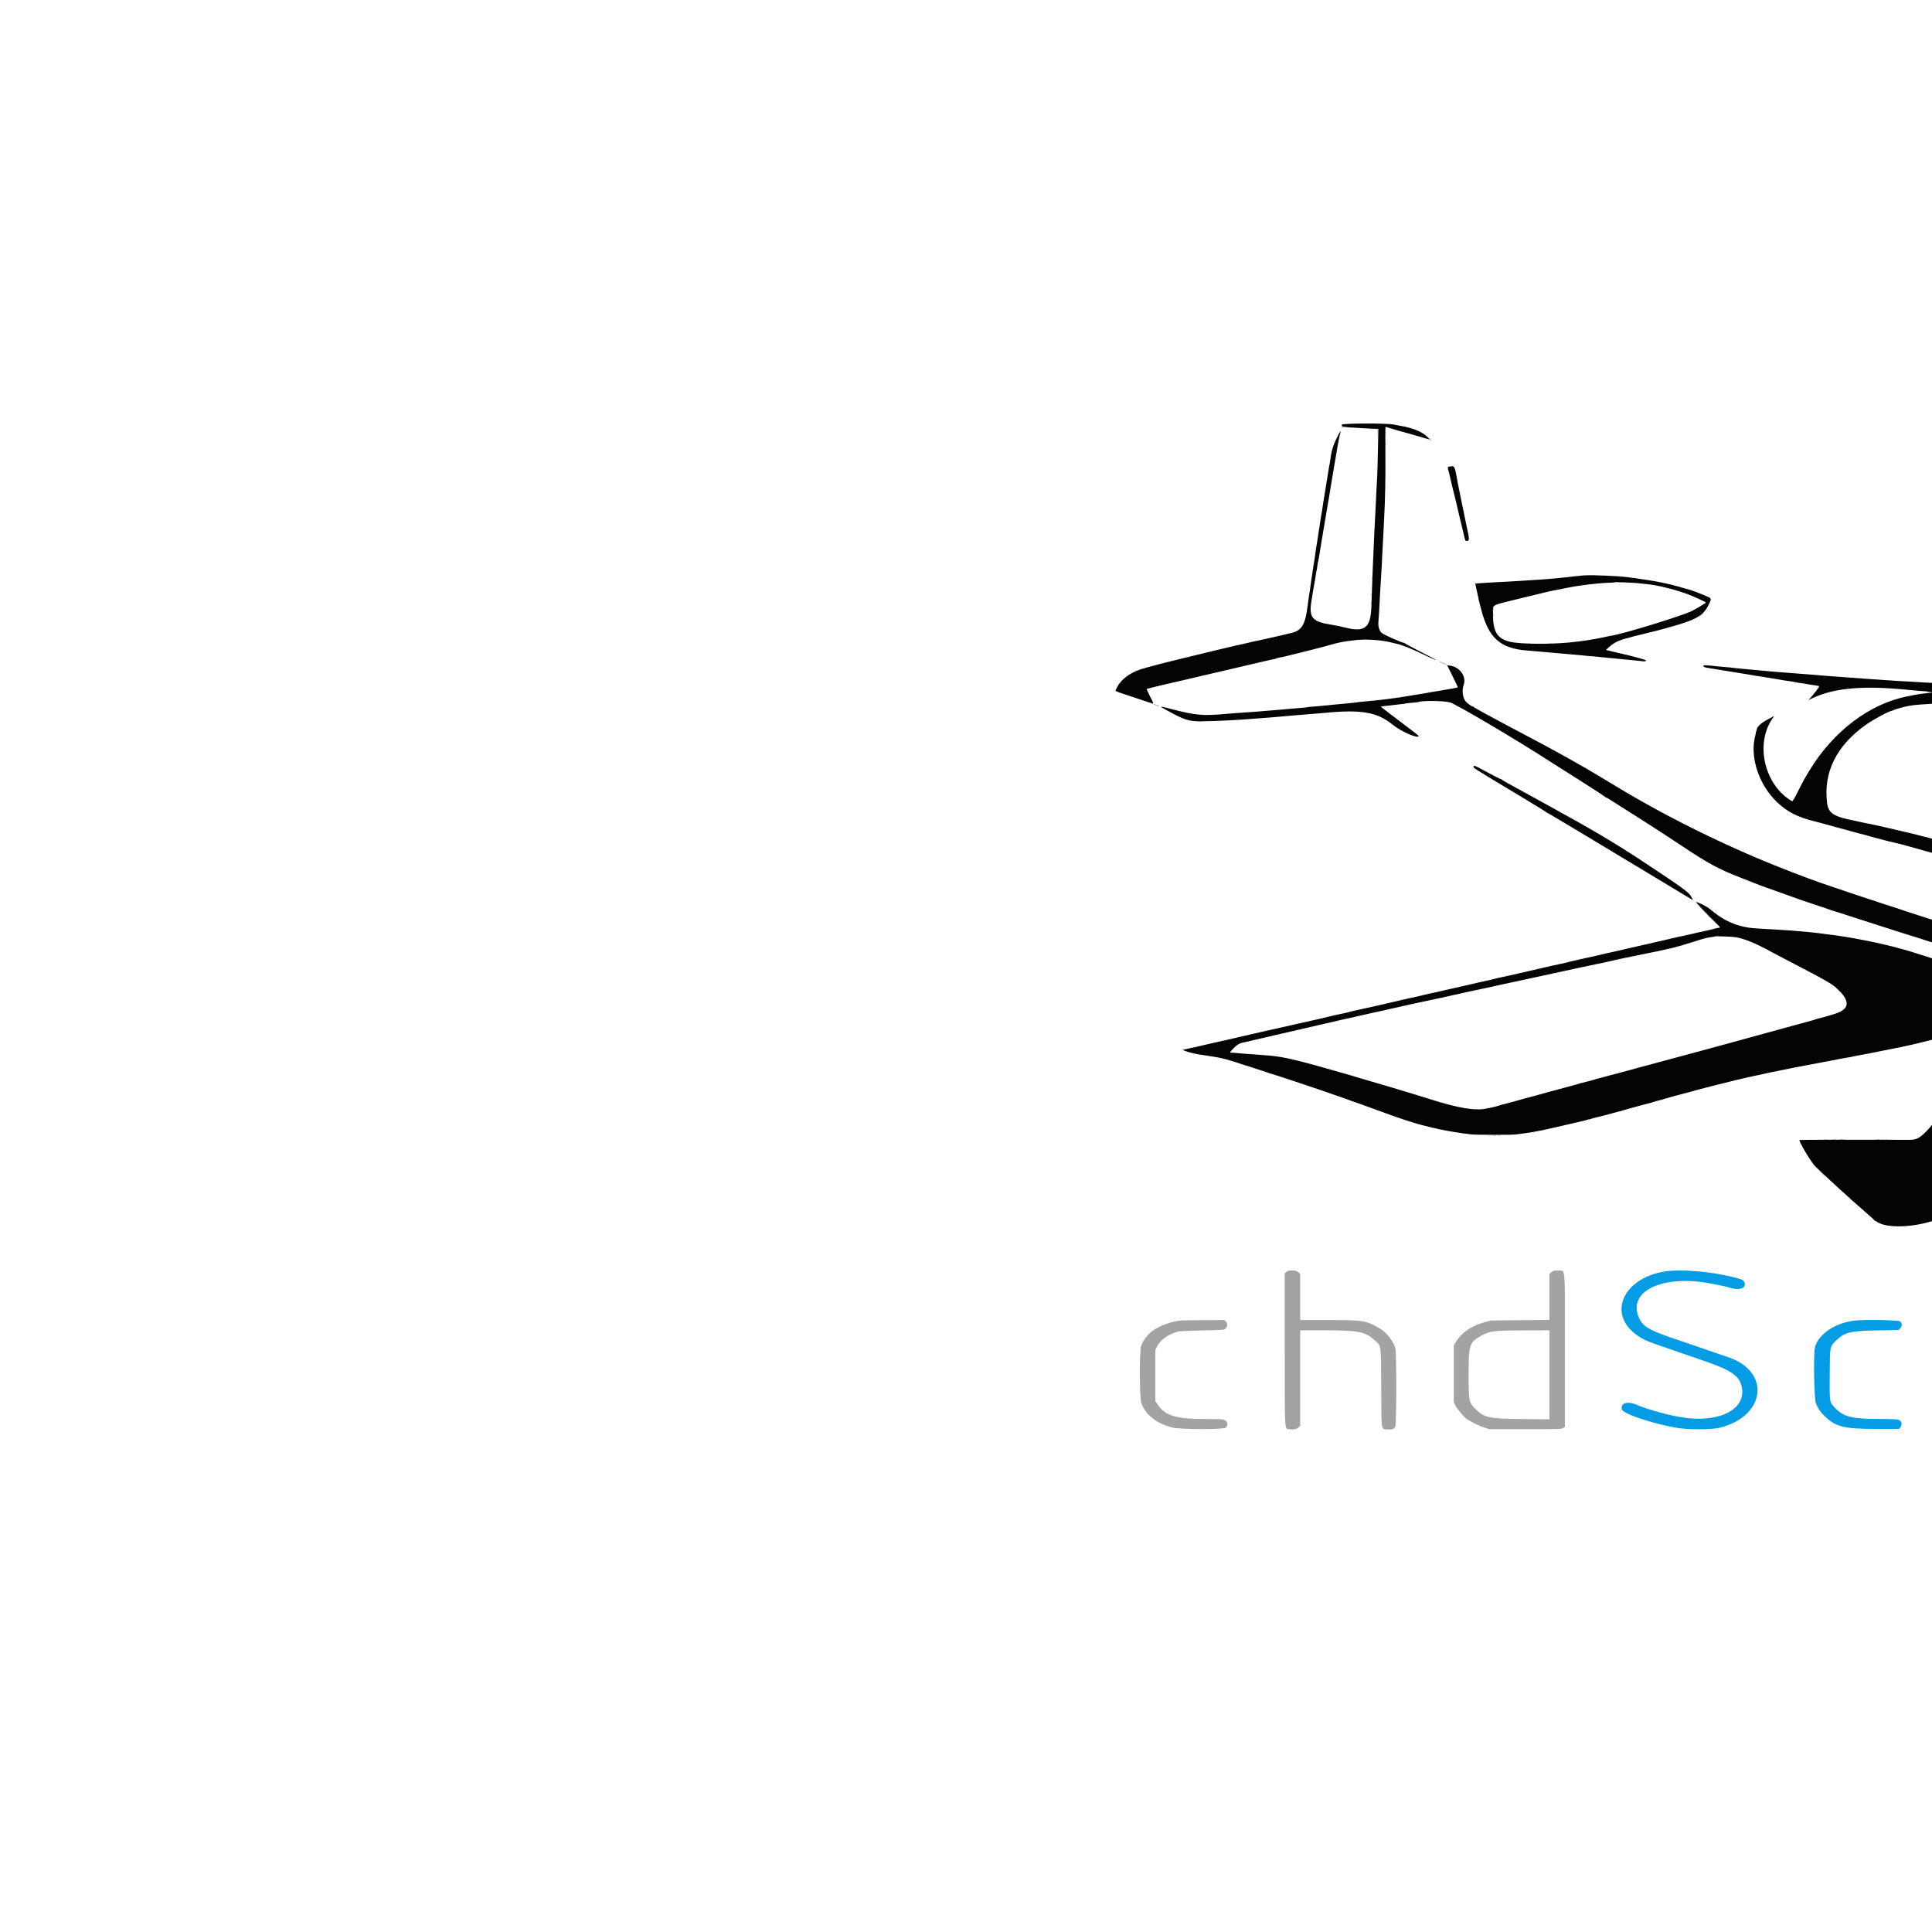 <svg xmlns="http://www.w3.org/2000/svg" viewBox="0 0 500 500">
  <path id="path0" d="M 430.413 329.126 C 420.238 330.979 416.218 339.602 422.996 345.038 C 424.826 346.506 426.074 347.089 430.663 348.627 C 431.442 348.888 433.505 349.599 435.246 350.208 C 436.988 350.816 438.967 351.5 439.643 351.727 C 447.897 354.493 450.074 355.887 450.745 358.838 C 452.051 364.582 445.244 368.24 435.774 366.883 C 432.264 366.38 426.263 364.757 423.757 363.633 C 421.263 362.514 419.314 363.047 419.737 364.733 C 420.023 365.873 427.089 368.272 433.746 369.489 C 436.7 370.028 442.887 370.03 445.08 369.492 C 456.759 366.623 458.381 355.252 447.663 351.384 C 447.25 351.236 445.825 350.744 444.496 350.291 C 443.167 349.839 440.655 348.976 438.913 348.374 C 437.171 347.771 434.846 346.975 433.746 346.604 C 426.413 344.132 424.984 343.255 423.989 340.618 C 421.457 333.908 430.677 329.81 442.913 332.206 C 443.646 332.35 444.846 332.586 445.58 332.731 C 446.313 332.876 447.357 333.137 447.899 333.311 C 450.281 334.077 452.167 333.252 451.405 331.779 C 451.1 331.189 450.844 331.079 448.33 330.464 C 442.218 328.969 434.46 328.39 430.413 329.126 M 588.435 329.14 C 587.803 329.638 587.765 332.341 588.381 333.057 C 589.15 333.95 591.463 333.728 591.729 332.735 C 591.87 332.212 591.846 329.578 591.699 329.347 C 591.302 328.722 589.14 328.586 588.435 329.14 M 479.58 341.813 C 474.719 342.513 470.687 345.285 469.727 348.586 C 469.288 350.096 469.472 361.868 469.954 363.167 C 470.393 364.347 471.156 365.479 472.175 366.461 C 475.091 369.274 477.167 369.795 485.463 369.795 L 491.472 369.795 L 491.826 369.345 C 492.29 368.755 492.216 368.012 491.651 367.592 C 491.254 367.297 490.843 367.27 486.151 367.228 C 479.119 367.164 477.233 366.698 475.007 364.472 C 473.449 362.914 473.476 363.079 473.532 355.628 C 473.587 348.267 473.528 348.581 475.156 346.957 C 477.321 344.799 478.794 344.432 485.775 344.309 L 491.304 344.211 L 491.733 343.807 C 492.29 343.283 492.31 342.491 491.777 341.99 C 491.359 341.598 482.017 341.461 479.58 341.813 M 518.33 341.739 C 513.836 342.446 509.857 344.576 508.237 347.143 C 507.052 349.02 506.996 349.396 506.996 355.554 C 506.996 362.706 507.173 363.35 509.809 365.809 C 511.219 367.124 511.121 367.053 512.925 368.06 C 516.927 370.294 523.67 370.563 528.698 368.688 C 531.635 367.592 534.166 365.549 535.251 363.397 L 535.83 362.25 L 535.83 356.276 L 535.83 350.302 L 535.405 349.175 C 533.41 343.873 525.808 340.563 518.33 341.739 M 551.102 341.973 L 550.663 342.319 L 550.663 355.723 C 550.663 368.778 550.671 369.136 550.987 369.452 C 551.652 370.117 553.552 370.114 554.263 369.446 L 554.663 369.07 L 554.663 356.682 L 554.663 344.295 L 562.08 344.295 L 569.496 344.295 L 569.496 346.136 L 569.496 347.978 L 570.205 348.299 C 571.055 348.685 571.805 348.712 572.585 348.387 L 573.163 348.145 L 573.16 345.262 C 573.158 342.245 573.137 342.129 572.549 341.82 C 571.784 341.417 551.625 341.562 551.102 341.973 M 588.455 341.981 L 587.996 342.322 L 587.996 355.783 L 587.996 369.243 L 588.347 369.561 C 588.626 369.813 588.953 369.878 589.945 369.878 C 592.024 369.878 591.83 371.334 591.83 355.769 L 591.83 342.446 L 591.421 342.037 C 590.868 341.484 589.163 341.452 588.455 341.981 M 607.279 341.966 L 606.83 342.319 L 606.83 355.795 C 606.83 370.725 606.747 369.67 607.929 369.892 C 608.815 370.058 609.814 369.867 610.263 369.446 L 610.663 369.07 L 610.663 356.682 L 610.663 344.295 L 617.216 344.295 C 625.25 344.295 626.172 344.432 628.894 346.035 C 631.678 347.675 631.661 347.595 631.662 359.401 C 631.663 370.806 631.496 369.878 633.547 369.878 C 635.689 369.878 635.497 370.924 635.495 359.311 C 635.493 348.401 635.506 348.569 634.467 346.854 C 633.565 345.366 632.225 344.282 629.831 343.104 C 626.998 341.71 627.259 341.739 616.904 341.672 C 607.764 341.613 607.726 341.614 607.279 341.966 M 660.496 341.749 C 655.875 342.586 652.36 344.677 650.895 347.462 L 650.413 348.378 L 650.413 355.545 L 650.413 362.711 L 650.962 363.827 C 652.15 366.238 654.507 368.068 658.08 369.35 C 659.044 369.695 659.374 369.71 667.226 369.758 L 675.373 369.807 L 675.295 372.426 C 675.186 376.102 674.3 377.579 671.371 378.973 C 669.181 380.014 669.212 380.011 661.459 380.115 C 654.624 380.207 654.325 380.225 654.005 380.545 C 653.492 381.059 653.405 381.811 653.801 382.301 L 654.134 382.711 L 661.69 382.711 C 671.795 382.711 674.176 382.108 677.395 378.73 C 679.441 376.583 679.33 377.74 679.33 358.669 L 679.33 342.446 L 678.921 342.037 L 678.511 341.628 L 669.712 341.651 C 664.873 341.663 660.726 341.707 660.496 341.749 M 523.83 344.533 C 527.465 345.14 530.225 346.875 531.348 349.259 L 531.842 350.307 L 531.794 356.016 L 531.746 361.725 L 531.163 362.698 C 527.557 368.713 514.597 368.599 511.495 362.524 L 511.08 361.711 L 511.08 355.795 L 511.08 349.878 L 511.496 349.052 C 513.201 345.676 518.671 343.671 523.83 344.533 M 675.33 355.806 L 675.33 367.317 L 668.288 367.247 C 660.031 367.165 659.192 367.028 656.953 365.395 C 654.527 363.628 654.33 362.888 654.329 355.56 C 654.328 348.7 654.341 348.626 655.83 347.113 C 658.278 344.625 659.571 344.341 668.538 344.315 L 675.33 344.295 L 675.33 355.806" stroke="none" fill="#049ce4" fill-rule="evenodd" style="stroke-width: 1;"></path>
  <path id="path1" d="M 347.244 110.465 C 347.113 110.678 347.374 110.767 347.737 110.635 C 348.046 110.523 348.044 110.513 347.696 110.422 C 347.495 110.369 347.291 110.389 347.244 110.465 M 356.279 111.078 C 356.389 111.156 356.507 111.706 356.543 112.299 L 356.607 113.378 L 356.593 112.225 C 356.583 111.349 356.519 111.055 356.33 111.004 C 356.154 110.956 356.139 110.978 356.279 111.078 M 369.872 113.392 C 370.032 113.582 370.114 113.789 370.052 113.85 C 369.991 113.911 370.028 113.961 370.135 113.961 C 370.44 113.961 370.364 113.709 369.955 113.362 C 369.58 113.045 369.58 113.045 369.872 113.392 M 356.535 118.128 C 356.535 118.449 356.569 118.58 356.611 118.42 C 356.653 118.259 356.653 117.997 356.611 117.836 C 356.569 117.676 356.535 117.807 356.535 118.128 M 356.368 121.461 C 356.368 121.782 356.403 121.913 356.445 121.753 C 356.486 121.593 356.486 121.33 356.445 121.17 C 356.403 121.009 356.368 121.14 356.368 121.461 M 355.035 149.628 C 355.035 149.949 355.069 150.08 355.111 149.92 C 355.153 149.759 355.153 149.497 355.111 149.336 C 355.069 149.176 355.035 149.307 355.035 149.628 M 354.872 153.878 C 354.874 154.245 354.908 154.375 354.948 154.168 C 354.987 153.96 354.986 153.66 354.944 153.501 C 354.902 153.342 354.87 153.511 354.872 153.878 M 354.875 156.128 C 354.875 156.541 354.908 156.709 354.947 156.503 C 354.987 156.297 354.987 155.959 354.947 155.753 C 354.908 155.547 354.875 155.715 354.875 156.128 M 440.29 159.049 C 439.948 159.368 439.727 159.628 439.799 159.628 C 439.872 159.628 440.185 159.365 440.496 159.045 C 441.222 158.296 441.097 158.299 440.29 159.049 M 395.538 166.576 C 395.698 166.618 395.961 166.618 396.121 166.576 C 396.282 166.534 396.15 166.5 395.83 166.5 C 395.509 166.5 395.378 166.534 395.538 166.576 M 400.871 166.576 C 401.032 166.618 401.294 166.618 401.455 166.576 C 401.615 166.534 401.484 166.5 401.163 166.5 C 400.842 166.5 400.711 166.534 400.871 166.576 M 372.496 171.211 C 372.496 171.358 374.354 172.159 374.457 172.056 C 374.504 172.009 374.326 171.892 374.061 171.796 C 373.647 171.646 373.408 171.541 372.621 171.168 C 372.553 171.135 372.496 171.154 372.496 171.211 M 498.913 179.128 C 499.411 179.342 499.828 179.342 499.496 179.128 C 499.359 179.039 499.096 178.971 498.913 178.976 L 498.58 178.985 L 498.913 179.128 M 499.996 179.128 C 499.996 179.22 500.109 179.295 500.246 179.295 C 500.384 179.295 500.496 179.22 500.496 179.128 C 500.496 179.036 500.384 178.961 500.246 178.961 C 500.109 178.961 499.996 179.036 499.996 179.128 M 468.245 180.796 C 468.079 180.98 467.992 181.18 468.053 181.24 C 468.113 181.301 468.163 181.258 468.163 181.146 C 468.163 181.03 468.253 180.993 468.371 181.062 C 468.486 181.127 468.524 181.12 468.456 181.045 C 468.388 180.97 468.416 180.808 468.518 180.685 C 468.812 180.331 468.581 180.425 468.245 180.796 M 629.871 180.743 C 630.032 180.785 630.294 180.785 630.455 180.743 C 630.615 180.701 630.484 180.667 630.163 180.667 C 629.842 180.667 629.711 180.701 629.871 180.743 M 298.496 182.209 C 298.496 182.281 299.61 182.795 299.767 182.795 C 299.801 182.795 299.83 182.707 299.83 182.6 C 299.83 182.493 299.783 182.453 299.725 182.51 C 299.668 182.568 299.409 182.505 299.15 182.371 C 298.654 182.115 298.496 182.076 298.496 182.209 M 540.996 191.878 C 541.307 192.199 541.599 192.461 541.645 192.461 C 541.691 192.461 541.474 192.199 541.163 191.878 C 540.852 191.557 540.56 191.295 540.514 191.295 C 540.468 191.295 540.685 191.557 540.996 191.878 M 536.816 191.689 C 537.038 191.962 537.663 192.375 537.663 192.249 C 537.663 192.217 537.419 192.012 537.121 191.794 C 536.786 191.549 536.67 191.509 536.816 191.689 M 681.163 192.711 C 681.474 193.032 681.766 193.295 681.812 193.295 C 681.858 193.295 681.641 193.032 681.33 192.711 C 681.019 192.39 680.727 192.128 680.681 192.128 C 680.635 192.128 680.852 192.39 681.163 192.711 M 538.881 193.244 C 539.022 193.47 540.33 194.526 540.33 194.412 C 540.33 194.37 539.977 194.046 539.546 193.692 C 539.115 193.339 538.816 193.137 538.881 193.244 M 545.996 199.347 C 545.996 199.376 546.24 199.619 546.538 199.888 L 547.08 200.378 L 546.59 199.836 C 546.134 199.331 545.996 199.218 545.996 199.347 M 472.702 205.628 C 472.702 205.949 472.736 206.08 472.778 205.92 C 472.82 205.759 472.82 205.497 472.778 205.336 C 472.736 205.176 472.702 205.307 472.702 205.628 M 625.996 207.859 C 625.996 207.895 626.217 207.956 626.488 207.996 C 626.758 208.035 626.941 208.006 626.894 207.931 C 626.812 207.798 625.996 207.732 625.996 207.859 M 596.996 233.369 C 596.996 233.415 597.221 233.569 597.496 233.711 C 597.771 233.854 597.996 233.932 597.996 233.887 C 597.996 233.841 597.771 233.687 597.496 233.545 C 597.221 233.402 596.996 233.324 596.996 233.369 M 441.996 237.013 C 441.996 237.042 442.24 237.286 442.538 237.555 L 443.08 238.045 L 442.59 237.503 C 442.134 236.998 441.996 236.885 441.996 237.013 M 598.403 252.67 L 597.913 253.211 L 598.455 252.722 C 598.96 252.266 599.073 252.128 598.944 252.128 C 598.915 252.128 598.672 252.372 598.403 252.67 M 475.746 256.295 C 476.104 256.661 476.435 256.961 476.481 256.961 C 476.526 256.961 476.271 256.661 475.913 256.295 C 475.555 255.928 475.225 255.628 475.179 255.628 C 475.133 255.628 475.388 255.928 475.746 256.295 M 515.806 270.586 C 515.327 271.165 515.124 271.461 515.206 271.461 C 515.252 271.461 515.49 271.199 515.735 270.878 C 516.189 270.283 516.244 270.058 515.806 270.586 M 555.623 273.579 C 555.831 273.619 556.131 273.618 556.29 273.576 C 556.449 273.534 556.28 273.502 555.913 273.503 C 555.546 273.505 555.416 273.539 555.623 273.579 M 558.707 273.581 C 558.96 273.619 559.335 273.618 559.54 273.579 C 559.745 273.539 559.538 273.508 559.08 273.509 C 558.621 273.51 558.454 273.543 558.707 273.581 M 385.123 293.913 C 385.331 293.952 385.631 293.951 385.79 293.909 C 385.949 293.867 385.78 293.835 385.413 293.837 C 385.046 293.839 384.916 293.873 385.123 293.913 M 387.705 293.91 C 387.865 293.951 388.128 293.951 388.288 293.91 C 388.448 293.868 388.317 293.833 387.996 293.833 C 387.676 293.833 387.544 293.868 387.705 293.91 M 471.951 294.915 C 472.247 294.952 472.772 294.952 473.118 294.916 C 473.463 294.88 473.221 294.85 472.58 294.849 C 471.938 294.849 471.655 294.878 471.951 294.915 M 487.871 294.91 C 488.032 294.951 488.294 294.951 488.455 294.91 C 488.615 294.868 488.484 294.833 488.163 294.833 C 487.842 294.833 487.711 294.868 487.871 294.91 M 469.489 301.67 C 470.18 302.406 470.33 302.538 470.33 302.413 C 470.33 302.386 469.973 302.03 469.538 301.621 L 468.746 300.878 L 469.489 301.67 M 471.413 303.628 C 471.771 303.995 472.101 304.295 472.147 304.295 C 472.193 304.295 471.938 303.995 471.58 303.628 C 471.222 303.261 470.891 302.961 470.845 302.961 C 470.8 302.961 471.055 303.261 471.413 303.628 M 478.663 310.18 C 478.663 310.209 478.907 310.453 479.205 310.722 L 479.746 311.211 L 479.257 310.67 C 478.801 310.165 478.663 310.051 478.663 310.18 M 507.33 312.045 C 506.925 312.457 506.631 312.795 506.677 312.795 C 506.723 312.795 507.091 312.457 507.496 312.045 C 507.901 311.632 508.195 311.295 508.149 311.295 C 508.103 311.295 507.735 311.632 507.33 312.045 M 332.955 329.124 L 332.496 329.486 L 332.496 349.27 C 332.496 371.462 332.388 369.683 333.748 369.887 C 334.763 370.039 335.621 369.852 336.098 369.375 L 336.496 368.976 L 336.496 356.636 L 336.496 344.295 L 343.049 344.295 C 351.628 344.295 353.298 344.634 355.802 346.884 C 357.496 348.408 357.406 347.737 357.461 359.233 C 357.515 370.587 357.403 369.75 358.896 369.918 C 360.09 370.053 360.791 369.853 361.079 369.295 C 361.43 368.618 361.451 350.182 361.103 348.878 C 360.67 347.256 358.877 344.891 357.413 344.01 C 353.629 341.733 353.061 341.634 343.871 341.63 L 336.496 341.628 L 336.496 335.657 L 336.496 329.686 L 336.072 329.287 C 335.447 328.701 333.613 328.605 332.955 329.124 M 401.529 329.209 L 400.996 329.658 L 400.996 335.63 L 400.996 341.601 L 393.455 341.669 L 385.913 341.738 L 384.274 342.181 C 380.789 343.124 378.208 344.887 376.787 347.295 L 376.246 348.211 L 376.246 355.545 L 376.246 362.878 L 376.695 363.806 C 377.157 364.76 379.055 366.958 379.742 367.333 C 379.954 367.45 380.63 367.836 381.243 368.192 C 381.856 368.548 383.045 369.068 383.885 369.349 L 385.413 369.859 L 394.753 369.869 C 403.423 369.877 404.125 369.857 404.545 369.582 L 404.996 369.287 L 404.996 349.476 C 404.996 326.586 405.199 328.938 403.216 328.826 C 402.158 328.766 402.018 328.798 401.529 329.209 M 305.663 341.741 C 303.296 341.985 300.886 342.799 298.843 344.045 C 297.346 344.958 295.836 346.779 295.333 348.279 C 294.851 349.717 294.885 361.576 295.376 363.052 C 296.396 366.12 299.279 368.408 303.441 369.453 C 305.416 369.949 316.776 369.981 317.219 369.492 C 318.171 368.44 317.482 367.303 315.879 367.282 C 315.348 367.275 313 367.25 310.663 367.226 C 304.033 367.159 301.306 366.204 299.468 363.306 L 298.996 362.563 L 298.996 355.986 L 298.996 349.41 L 299.405 348.545 C 300.25 346.761 302.251 345.338 304.979 344.582 C 305.309 344.491 308.109 344.37 311.2 344.314 C 316.529 344.217 316.838 344.194 317.155 343.877 C 317.722 343.309 317.771 342.554 317.273 342.056 L 316.845 341.628 L 311.546 341.655 C 308.631 341.669 305.984 341.708 305.663 341.741 M 400.996 355.806 L 400.996 367.318 L 394.038 367.251 C 385.33 367.167 384.126 366.91 381.853 364.652 C 380.127 362.936 380.08 362.691 380.08 355.461 C 380.08 348.091 380.309 347.373 383.177 345.778 C 385.595 344.433 386.355 344.331 394.205 344.312 L 400.996 344.295 L 400.996 355.806" stroke="none" fill="#a3a3a3" fill-rule="evenodd" style="stroke-width: 1;"></path>
  <path id="path2" d="M 347.26 109.903 C 347.062 110.418 347.598 110.536 350.913 110.71 C 351.83 110.758 353.292 110.845 354.163 110.903 C 355.034 110.962 355.964 111.001 356.231 110.99 L 356.715 110.971 L 356.605 116.508 C 356.545 119.553 356.461 122.57 356.419 123.211 C 356.378 123.853 356.303 125.24 356.254 126.295 C 356.205 127.349 356.128 128.924 356.084 129.795 C 356.039 130.665 355.963 132.203 355.914 133.211 C 355.864 134.22 355.779 135.87 355.724 136.878 C 355.669 137.886 355.624 138.861 355.624 139.045 C 355.624 139.228 355.561 140.616 355.484 142.128 C 355.407 143.64 355.3 146.115 355.247 147.628 C 355.194 149.14 355.114 151.316 355.07 152.461 C 355.025 153.607 354.955 155.605 354.914 156.902 C 354.735 162.537 353.221 163.732 347.982 162.374 C 347 162.12 345.75 161.863 344.663 161.692 C 339.505 160.88 338.673 159.868 339.435 155.333 C 339.562 154.575 339.707 153.675 339.757 153.333 C 339.808 152.991 339.966 152.074 340.108 151.295 C 340.426 149.555 340.452 149.396 340.582 148.468 C 340.639 148.06 340.713 147.682 340.746 147.629 C 340.778 147.576 340.856 147.086 340.919 146.539 C 340.982 145.992 341.069 145.486 341.111 145.414 C 341.154 145.342 341.22 145.042 341.257 144.747 C 341.295 144.453 341.668 142.186 342.087 139.711 C 342.506 137.236 342.87 135.061 342.897 134.878 C 342.976 134.343 343.351 132.117 343.515 131.211 C 343.598 130.753 343.701 130.153 343.744 129.878 C 343.788 129.603 343.862 129.191 343.909 128.961 C 343.957 128.732 344.029 128.282 344.069 127.961 C 344.11 127.64 344.374 126.028 344.658 124.378 C 344.941 122.728 345.215 121.115 345.265 120.795 C 345.767 117.593 346.557 113.203 346.762 112.485 C 347.151 111.119 346.983 111.302 345.935 113.384 C 344.981 115.279 344.516 116.907 344.224 119.365 C 344.169 119.831 344.095 120.26 344.061 120.319 C 344.026 120.379 343.958 120.754 343.909 121.153 C 343.86 121.552 343.789 121.99 343.75 122.128 C 343.711 122.265 343.635 122.716 343.581 123.128 C 343.496 123.78 343.215 125.517 342.882 127.461 C 342.827 127.782 342.762 128.195 342.738 128.378 C 342.714 128.561 342.613 129.161 342.514 129.711 C 342.415 130.261 342.294 131.049 342.246 131.461 C 342.198 131.874 342.088 132.586 342.001 133.045 C 341.83 133.951 341.682 134.882 341.564 135.795 C 341.523 136.116 341.416 136.79 341.327 137.295 C 341.237 137.799 341.122 138.549 341.071 138.961 C 341.02 139.374 340.911 140.086 340.828 140.545 C 340.66 141.47 340.525 142.374 340.403 143.378 C 340.359 143.745 340.25 144.457 340.162 144.961 C 340.019 145.784 339.892 146.563 339.743 147.545 C 339.715 147.728 339.644 148.253 339.586 148.711 C 339.528 149.17 339.451 149.657 339.415 149.795 C 339.378 149.932 339.303 150.457 339.247 150.961 C 339.192 151.465 339.078 152.29 338.995 152.795 C 338.912 153.299 338.796 154.049 338.737 154.461 C 338.678 154.874 338.606 155.361 338.577 155.545 C 338.549 155.728 338.479 156.253 338.422 156.711 C 337.836 161.42 337.039 162.921 334.726 163.674 C 334.014 163.905 325.585 165.823 324.246 166.058 C 323.971 166.106 323.371 166.249 322.913 166.376 C 322.455 166.503 321.667 166.688 321.163 166.786 C 320.095 166.996 320.113 166.992 317.83 167.54 C 316.867 167.771 314.955 168.227 313.58 168.553 C 312.205 168.88 309.419 169.558 307.389 170.06 C 305.359 170.563 303.559 171.002 303.389 171.037 C 302.36 171.246 296.32 172.856 295.229 173.212 C 292.124 174.225 289.83 176.078 288.856 178.358 C 288.603 178.948 287.963 178.652 293.413 180.464 C 295.98 181.318 298.173 182.049 298.288 182.09 C 298.632 182.212 298.537 181.948 297.581 180.131 C 297.078 179.174 296.722 178.345 296.79 178.287 C 296.882 178.208 304.512 176.394 306.913 175.879 C 307.096 175.84 308.334 175.547 309.663 175.228 C 310.992 174.91 312.267 174.612 312.496 174.566 C 312.726 174.52 314.338 174.144 316.08 173.732 C 317.821 173.319 319.434 172.942 319.663 172.895 C 319.892 172.848 321.017 172.584 322.163 172.31 C 323.309 172.035 324.434 171.771 324.663 171.722 C 324.892 171.674 326.148 171.38 327.455 171.07 C 328.761 170.76 329.83 170.542 329.83 170.587 C 329.83 170.632 329.923 170.595 330.038 170.506 C 330.153 170.416 330.734 170.249 331.33 170.135 C 332.46 169.918 332.498 169.91 333.58 169.638 C 333.946 169.546 336.046 169.023 338.246 168.475 C 340.446 167.928 342.884 167.295 343.663 167.067 C 346.488 166.243 347.49 166.045 350.663 165.679 C 353.462 165.357 357.36 165.593 359.913 166.241 C 360.463 166.38 361.054 166.522 361.227 166.556 C 362.739 166.852 365.357 167.896 368.802 169.576 C 371.015 170.656 372.648 171.258 370.878 170.343 C 370.531 170.163 368.7 169.219 366.81 168.244 C 364.92 167.27 363.401 166.433 363.435 166.384 C 363.469 166.335 363.456 166.323 363.406 166.357 C 363.172 166.519 358.067 164.267 357.564 163.78 C 356.917 163.152 356.609 162.082 356.736 160.894 C 356.786 160.427 356.871 159.145 356.925 158.045 C 356.979 156.945 357.049 155.632 357.079 155.128 C 357.11 154.624 357.178 153.386 357.232 152.378 C 357.285 151.37 357.366 150.057 357.412 149.461 C 357.501 148.295 357.703 144.591 357.707 144.045 C 357.708 143.861 357.769 142.699 357.842 141.461 C 357.915 140.224 358.026 138.124 358.089 136.795 C 358.152 135.465 358.222 134.003 358.245 133.545 C 358.495 128.477 358.573 124.35 358.538 118.003 C 358.515 113.855 358.529 110.461 358.571 110.461 C 358.612 110.461 359.258 110.655 360.007 110.891 C 360.755 111.128 361.49 111.347 361.64 111.378 C 362.012 111.455 368.961 113.433 369.557 113.632 C 369.991 113.776 370.013 113.765 369.807 113.509 C 368.536 111.932 365.795 110.717 362.33 110.193 C 362.009 110.144 361.296 110.002 360.746 109.876 C 359.094 109.499 347.406 109.522 347.26 109.903 M 375.121 120.747 C 374.575 120.83 374.582 120.755 374.987 122.305 C 375.165 122.987 375.344 123.732 375.385 123.961 C 375.426 124.191 375.54 124.678 375.637 125.045 C 375.734 125.411 375.85 125.899 375.894 126.128 C 375.939 126.357 376.125 127.107 376.309 127.795 C 376.493 128.482 376.678 129.232 376.72 129.461 C 376.762 129.691 376.949 130.478 377.135 131.211 C 377.32 131.945 377.512 132.77 377.561 133.045 C 377.609 133.32 377.909 134.57 378.227 135.823 C 378.545 137.076 378.844 138.313 378.892 138.573 C 379.042 139.393 379.266 140.046 379.383 140.003 C 379.445 139.98 379.657 139.961 379.853 139.961 C 380.21 139.961 380.234 139.176 379.917 137.878 C 379.799 137.396 379.183 134.452 379.097 133.961 C 379.057 133.732 378.945 133.17 378.847 132.711 C 378.749 132.253 378.633 131.691 378.589 131.461 C 378.546 131.232 378.247 129.776 377.925 128.224 C 377.604 126.673 377.306 125.211 377.263 124.974 C 376.433 120.356 376.524 120.535 375.121 120.747 M 409.83 148.917 C 409.417 148.938 408.442 149.034 407.663 149.13 C 406.884 149.226 405.946 149.335 405.58 149.371 C 403.419 149.583 402.839 149.641 402.163 149.714 C 401.75 149.758 400.888 149.832 400.246 149.877 C 399.605 149.923 398.667 149.994 398.163 150.034 C 397.659 150.075 396.421 150.152 395.413 150.205 C 394.405 150.258 393.167 150.338 392.663 150.382 C 392.159 150.426 390.846 150.501 389.746 150.55 C 387.7 150.639 386.547 150.703 383.527 150.894 L 381.808 151.003 L 381.896 151.524 C 381.945 151.81 382.094 152.495 382.229 153.045 C 382.363 153.595 382.512 154.27 382.558 154.545 C 382.658 155.13 382.659 155.134 383.304 157.637 C 385.239 165.144 388.271 167.849 395.33 168.366 C 396.109 168.423 397.084 168.505 397.496 168.548 C 397.909 168.591 398.734 168.663 399.33 168.708 C 399.926 168.754 400.75 168.828 401.163 168.873 C 401.575 168.918 402.476 168.999 403.163 169.052 C 403.851 169.105 404.713 169.178 405.08 169.214 C 405.446 169.249 406.234 169.32 406.83 169.37 C 408.844 169.541 409.743 169.626 410.746 169.741 C 411.296 169.805 411.798 169.844 411.861 169.829 C 411.924 169.814 412.562 169.87 413.278 169.955 C 413.994 170.039 415.105 170.152 415.746 170.206 C 416.388 170.26 417.25 170.34 417.663 170.385 C 418.075 170.429 418.75 170.498 419.163 170.537 C 423.446 170.945 424.866 171.087 425.295 171.15 C 425.675 171.206 425.996 171.1 425.996 170.92 C 425.996 170.752 422.127 169.7 419.08 169.041 C 418.896 169.001 418.042 168.796 417.181 168.585 L 415.616 168.201 L 416.508 167.399 C 417.803 166.235 419.208 165.584 421.58 165.049 C 421.671 165.029 421.859 164.967 421.996 164.912 C 422.221 164.822 423.892 164.401 424.746 164.219 C 424.93 164.18 425.504 164.033 426.024 163.894 C 426.543 163.754 427.143 163.607 427.357 163.567 C 428.177 163.415 432.517 162.224 434.83 161.517 C 439.127 160.202 440.885 159.061 442.035 156.84 C 442.903 155.165 442.93 154.921 442.282 154.592 C 441.22 154.052 437.677 152.683 436.979 152.543 C 436.831 152.514 436.192 152.335 435.557 152.146 C 433.668 151.584 431.68 151.08 430.246 150.802 C 429.788 150.713 429.263 150.609 429.08 150.57 C 428.896 150.532 428.409 150.445 427.996 150.378 C 427.584 150.311 427.096 150.225 426.913 150.188 C 426.73 150.151 426.242 150.082 425.83 150.033 C 425.417 149.985 424.967 149.914 424.83 149.876 C 424.692 149.838 423.942 149.728 423.163 149.631 C 422.384 149.534 421.484 149.419 421.163 149.376 C 418.684 149.041 412.382 148.785 409.83 148.917 M 422.746 150.835 C 423.045 150.832 423.967 150.921 426.58 151.208 C 429.327 151.509 433.945 152.691 437.028 153.881 C 438.839 154.581 441.497 155.809 441.494 155.944 C 441.49 156.059 438.944 157.585 437.843 158.132 C 435.254 159.416 419.93 164.111 416.937 164.537 C 416.649 164.578 416.226 164.659 415.996 164.716 C 414.681 165.046 411.389 165.638 409.58 165.871 C 409.213 165.918 408.65 165.992 408.33 166.036 C 402.665 166.801 393.622 166.806 390.622 166.045 C 387.403 165.228 386.321 163.343 386.387 158.664 C 386.419 156.352 385.526 156.826 393.651 154.813 C 399.817 153.286 401.831 152.821 403.496 152.542 C 403.817 152.488 404.567 152.338 405.163 152.207 C 406.561 151.902 410.105 151.346 411.496 151.215 C 412.092 151.158 413.217 151.047 413.996 150.967 C 414.775 150.888 415.972 150.813 416.656 150.802 C 417.34 150.79 417.94 150.738 417.989 150.685 C 418.039 150.632 419.055 150.645 420.246 150.714 C 421.438 150.782 422.563 150.837 422.746 150.835 M 375.934 175.003 C 376.713 176.558 377.32 177.86 377.284 177.896 C 377.248 177.932 376.549 178.077 375.732 178.217 C 374.915 178.358 373.646 178.58 372.913 178.71 C 372.18 178.84 371.242 178.993 370.83 179.049 C 370.417 179.105 369.761 179.221 369.373 179.307 C 368.984 179.392 368.121 179.541 367.456 179.638 C 366.35 179.798 365.663 179.908 364.996 180.032 C 363.459 180.317 360.503 180.76 359.33 180.88 C 358.825 180.932 358.226 181.007 357.996 181.048 C 357.767 181.088 357.13 181.162 356.58 181.213 C 355.166 181.344 354.22 181.436 353.163 181.546 C 352.659 181.598 351.92 181.671 351.522 181.708 C 351.123 181.745 350.598 181.814 350.355 181.86 C 350.112 181.907 349.313 181.99 348.58 182.043 C 347.846 182.097 346.646 182.211 345.913 182.296 C 345.18 182.382 344.055 182.493 343.413 182.545 C 342.771 182.596 341.984 182.673 341.663 182.714 C 341.342 182.756 340.494 182.827 339.778 182.872 C 339.062 182.917 338.424 182.986 338.359 183.026 C 338.295 183.066 337.531 183.146 336.661 183.204 C 335.791 183.262 334.48 183.372 333.746 183.449 C 333.013 183.525 332.3 183.592 332.163 183.597 C 332.025 183.602 331.5 183.644 330.996 183.692 C 330.492 183.74 329.48 183.823 328.746 183.878 C 328.013 183.933 326.7 184.042 325.83 184.119 C 324.959 184.197 324.134 184.262 323.996 184.263 C 323.859 184.264 323.184 184.308 322.496 184.36 C 321.809 184.413 320.646 184.496 319.913 184.545 C 319.18 184.594 318.205 184.671 317.746 184.715 C 311.603 185.303 309.509 185.146 303.83 183.673 C 299.91 182.657 299.873 182.655 301.496 183.556 C 306.592 186.384 307.545 186.696 310.996 186.669 C 314.377 186.642 320.815 186.33 323.996 186.039 C 324.5 185.993 325.55 185.913 326.33 185.861 C 327.109 185.809 328.009 185.743 328.33 185.714 C 328.65 185.685 329.476 185.615 330.163 185.559 C 330.851 185.503 331.826 185.418 332.33 185.37 C 332.834 185.322 333.659 185.251 334.163 185.211 C 334.667 185.172 335.492 185.102 335.996 185.057 C 338.522 184.833 339.498 184.752 340.413 184.693 C 340.963 184.658 341.788 184.591 342.246 184.545 C 352.213 183.548 356.312 184.224 360.413 187.541 C 362.722 189.408 367.139 191.306 367.16 190.44 C 367.162 190.383 364.944 188.671 362.231 186.636 C 359.518 184.601 357.326 182.909 357.359 182.876 C 357.393 182.843 357.868 182.77 358.416 182.713 C 358.964 182.657 359.638 182.582 359.913 182.548 C 360.447 182.481 361.564 182.351 362.903 182.201 C 363.357 182.15 363.77 182.082 363.821 182.05 C 363.873 182.018 364.59 181.94 365.414 181.876 C 366.238 181.812 366.951 181.736 366.998 181.708 C 367.717 181.279 373.813 181.336 375.275 181.785 C 376.979 182.309 392.576 191.52 400.83 196.877 C 401.15 197.086 404.525 199.224 408.33 201.629 C 412.134 204.034 415.34 206.12 415.455 206.263 C 415.569 206.407 415.663 206.474 415.663 206.411 C 415.663 206.308 416.545 206.842 418.913 208.38 C 419.371 208.678 422.034 210.368 424.83 212.136 C 427.625 213.904 432.013 216.752 434.58 218.465 C 442.26 223.592 444.567 224.84 450.996 227.348 C 453.783 228.435 455.015 228.918 455.58 229.145 C 455.855 229.256 456.155 229.365 456.246 229.388 C 456.338 229.411 457.65 229.881 459.163 230.431 C 460.675 230.982 462.7 231.706 463.663 232.04 C 464.626 232.374 465.563 232.713 465.746 232.794 C 465.93 232.874 467.73 233.481 469.746 234.142 C 471.763 234.804 473.488 235.387 473.58 235.44 C 473.671 235.492 473.821 235.55 473.913 235.568 C 474.123 235.608 476.772 236.444 478.746 237.093 C 479.571 237.364 481.896 238.114 483.913 238.761 C 485.93 239.408 489.042 240.407 490.83 240.982 C 492.617 241.556 494.155 242.041 494.246 242.058 C 494.444 242.096 497.635 243.109 497.996 243.248 C 498.134 243.302 498.321 243.363 498.413 243.385 C 498.505 243.407 500.042 243.887 501.83 244.451 C 503.617 245.014 506.055 245.776 507.246 246.142 C 508.438 246.509 509.488 246.833 509.58 246.864 C 509.671 246.894 509.821 246.937 509.913 246.958 C 510.005 246.98 510.342 247.098 510.663 247.222 C 510.984 247.345 512.634 247.865 514.33 248.378 C 516.025 248.89 517.525 249.356 517.663 249.413 C 517.8 249.469 517.95 249.523 517.996 249.531 C 518.157 249.56 519.589 249.998 520.496 250.296 C 521.001 250.462 523.43 251.213 525.895 251.964 C 528.36 252.716 530.629 253.437 530.937 253.565 C 531.244 253.694 531.496 253.762 531.496 253.718 C 531.496 253.673 531.703 253.717 531.955 253.815 C 532.207 253.913 534.851 254.738 537.83 255.647 C 540.809 256.557 543.359 257.349 543.496 257.408 C 543.799 257.539 543.774 257.531 544.496 257.699 C 544.817 257.773 545.155 257.879 545.246 257.935 C 545.338 257.99 545.514 258.051 545.638 258.069 C 545.882 258.106 548.84 259.014 549.913 259.381 C 550.943 259.734 558.873 262.152 559.229 262.223 C 559.403 262.257 559.778 262.362 560.062 262.456 C 562.127 263.136 569.286 264.625 571.663 264.868 C 579.783 265.697 585.637 264.97 592.413 262.29 C 595.232 261.175 597.045 262.077 597.665 264.903 C 597.762 265.347 597.878 265.83 597.922 265.976 C 597.98 266.17 597.813 266.295 597.291 266.445 C 596.9 266.558 594.566 267.288 592.106 268.068 C 589.645 268.848 587.508 269.511 587.356 269.54 C 587.204 269.57 586.48 269.788 585.746 270.024 C 583.097 270.877 577.754 272.08 575.246 272.388 C 574.788 272.444 574.263 272.516 574.08 272.547 C 573.896 272.578 573.371 272.646 572.913 272.699 C 572.455 272.752 571.855 272.831 571.58 272.874 C 571.305 272.917 570.48 272.999 569.746 273.057 C 569.013 273.115 568.113 273.191 567.746 273.225 C 563.244 273.643 553.202 273.64 548.746 273.219 C 548.38 273.184 547.442 273.112 546.663 273.058 C 545.884 273.004 544.946 272.923 544.58 272.879 C 544.213 272.834 543.358 272.757 542.679 272.707 C 542 272.657 541.387 272.58 541.315 272.536 C 541.244 272.492 541.147 272.52 541.099 272.598 C 541.05 272.675 541.101 272.744 541.212 272.751 C 547.798 273.142 556.656 277.476 562.715 283.271 C 565.823 286.244 566.29 286.359 575.33 286.367 C 582.349 286.374 583.527 286.134 585.154 284.368 C 587.41 281.921 587.2 279.327 584.412 275.206 L 582.682 272.649 L 583.714 272.327 C 584.282 272.149 585.309 271.843 585.996 271.647 C 588.271 270.997 590.91 270.256 591.08 270.22 C 591.171 270.2 591.584 270.088 591.996 269.971 C 592.409 269.854 592.904 269.73 593.097 269.694 C 593.29 269.659 593.759 269.521 594.139 269.387 C 594.519 269.252 594.83 269.186 594.83 269.239 C 594.83 269.292 594.942 269.242 595.08 269.128 C 595.217 269.014 595.33 268.963 595.33 269.015 C 595.33 269.067 595.761 268.962 596.288 268.78 C 596.815 268.599 597.265 268.453 597.288 268.456 C 597.311 268.459 597.348 268.456 597.371 268.449 C 597.394 268.442 597.525 268.412 597.663 268.383 C 597.8 268.353 598.119 268.276 598.371 268.211 C 598.967 268.056 599.149 267.588 596.52 272.977 C 594.164 277.807 592.24 282.032 590.884 285.354 C 590.467 286.375 590.08 287.286 590.024 287.378 C 589.968 287.47 589.904 287.62 589.882 287.711 C 589.849 287.852 587.703 294.115 587.642 294.248 C 587.631 294.274 587.611 294.351 587.598 294.42 C 587.585 294.488 587.515 294.638 587.442 294.753 C 587.37 294.868 587.35 294.961 587.399 294.961 C 587.448 294.961 587.416 295.151 587.328 295.382 C 587.24 295.614 587.136 295.97 587.097 296.174 C 587.057 296.378 586.838 297.332 586.609 298.295 C 586.251 299.798 586.045 300.773 585.747 302.378 C 585.312 304.72 584.902 309.461 585.135 309.461 C 585.939 309.461 588.94 306.377 590.315 304.137 C 595.193 296.19 598.941 288.693 601.945 280.878 C 602.478 279.49 604.222 273.861 604.423 272.878 C 604.461 272.695 604.572 272.157 604.67 271.683 C 604.899 270.571 605.793 269.538 607.151 268.814 C 607.708 268.518 608.163 268.32 608.163 268.374 C 608.163 268.429 608.294 268.403 608.455 268.317 C 608.711 268.18 609.42 268.065 611.246 267.865 C 611.521 267.834 612.421 267.766 613.246 267.712 C 614.532 267.628 616.243 267.39 618.042 267.043 C 623.465 265.996 625.22 262.043 622.236 257.596 C 620.79 255.44 620.538 254.29 620.478 249.565 C 620.427 245.563 619.992 244.04 618.341 242.068 C 617.547 241.119 617.573 241.294 618.011 239.854 C 618.936 236.812 623.228 230.072 625.196 228.572 C 625.499 228.341 627.659 227.312 629.996 226.285 C 635.36 223.928 643.756 220.293 645.83 219.429 C 646.7 219.066 647.713 218.635 648.08 218.469 C 649.426 217.863 655.615 215.228 659.83 213.467 C 660.976 212.988 662.663 212.276 663.58 211.884 C 664.496 211.493 666.109 210.813 667.163 210.373 C 670.764 208.87 677.847 205.861 680.08 204.884 C 680.538 204.684 681.414 204.305 682.026 204.042 C 685.061 202.739 685.98 201.239 686.056 197.461 C 686.128 193.832 684.91 192.532 678.663 189.579 C 676.362 188.491 675.251 187.991 675.079 187.964 C 675.036 187.957 674.652 187.802 674.226 187.619 C 673.131 187.15 669.113 186.064 666.496 185.531 C 666.267 185.484 665.78 185.366 665.413 185.269 C 665.046 185.171 664.559 185.059 664.33 185.02 C 664.101 184.98 663.5 184.843 662.996 184.715 C 661.681 184.381 659.815 183.943 659.33 183.854 C 659.101 183.812 658.463 183.661 657.913 183.52 C 656.849 183.245 656.495 183.161 655.83 183.026 C 655.446 182.949 654.388 182.711 653.58 182.522 C 653.396 182.479 653.059 182.408 652.83 182.363 C 652.601 182.318 652.3 182.25 652.163 182.211 C 652.026 182.172 651.651 182.096 651.33 182.043 C 651.009 181.989 650.277 181.838 649.704 181.706 C 649.131 181.574 648.419 181.426 648.121 181.376 C 647.823 181.327 647.055 181.181 646.413 181.051 C 645.077 180.781 644.389 180.647 643.913 180.567 C 643.73 180.537 643.355 180.464 643.08 180.406 C 642.805 180.348 642.317 180.255 641.996 180.2 C 640.843 180.001 640.657 179.969 640.288 179.907 C 640.082 179.872 639.575 179.789 639.163 179.723 C 638.75 179.656 638.188 179.563 637.913 179.517 C 636.955 179.355 636.741 179.323 635.913 179.219 C 635.455 179.162 634.48 179.038 633.746 178.944 C 628.67 178.293 622.819 178.446 620.246 179.295 C 619.952 179.392 619.554 179.502 619.36 179.539 C 619.167 179.576 617.9 179.958 616.544 180.387 C 615.189 180.817 614.005 181.185 613.913 181.206 C 613.821 181.227 613.634 181.288 613.496 181.341 C 613.359 181.394 612.121 181.826 610.746 182.302 C 606.234 183.862 602.832 185.144 595.413 188.078 C 588.595 190.775 585.684 191.906 579.746 194.165 C 576.355 195.456 573.317 196.608 572.996 196.725 C 572.675 196.843 569.525 198.078 565.996 199.47 C 562.467 200.862 558.98 202.231 558.246 202.514 C 556.407 203.222 553.298 203.283 551.83 202.64 C 550.004 201.84 546.611 198.864 546.802 198.229 C 546.832 198.128 546.805 198.097 546.742 198.16 C 546.678 198.224 545.833 197.324 544.863 196.16 C 538.489 188.511 531.302 183.516 522.413 180.555 C 521.68 180.31 520.967 180.066 520.83 180.011 C 520.692 179.956 520.505 179.892 520.413 179.868 C 513.705 178.141 510.938 177.647 504.58 177.042 C 503.4 176.93 500.558 176.75 496.746 176.546 C 495.921 176.502 494.496 176.418 493.58 176.36 C 492.663 176.302 491.8 176.257 491.663 176.259 C 491.525 176.261 490.55 176.198 489.496 176.118 C 488.442 176.038 486.867 175.93 485.996 175.878 C 485.126 175.825 484.001 175.75 483.496 175.709 C 482.586 175.636 481.549 175.561 478.83 175.369 C 478.05 175.314 477.038 175.238 476.58 175.199 C 476.121 175.161 475.184 175.092 474.496 175.048 C 473.809 175.003 472.834 174.929 472.33 174.882 C 471.825 174.836 470.888 174.758 470.246 174.709 C 469.605 174.661 468.63 174.582 468.08 174.534 C 467.53 174.487 466.63 174.417 466.08 174.38 C 465.53 174.343 464.592 174.272 463.996 174.221 C 463.4 174.171 462.313 174.086 461.58 174.033 C 460.846 173.979 459.946 173.908 459.58 173.873 C 459.213 173.839 458.425 173.77 457.83 173.72 C 455.762 173.545 454.384 173.419 452.33 173.216 C 451.917 173.176 451.055 173.096 450.413 173.039 C 449.771 172.982 449.059 172.906 448.83 172.871 C 448.284 172.787 446.316 172.593 445.996 172.591 C 445.859 172.591 445.184 172.527 444.496 172.45 C 441.442 172.107 440.83 172.09 440.83 172.347 C 440.83 172.586 441.287 172.766 442.194 172.884 C 442.44 172.916 443.078 173.02 443.611 173.114 C 445.513 173.449 445.753 173.489 446.246 173.553 C 446.834 173.629 447.939 173.806 448.413 173.9 C 448.596 173.936 448.988 173.999 449.283 174.039 C 449.577 174.079 450.252 174.189 450.783 174.283 C 451.313 174.378 452.046 174.497 452.413 174.548 C 452.78 174.599 453.305 174.689 453.58 174.748 C 453.855 174.808 454.155 174.863 454.246 174.872 C 454.721 174.919 456.401 175.179 457.58 175.388 C 458.313 175.518 459.213 175.666 459.58 175.716 C 459.946 175.766 460.471 175.855 460.746 175.913 C 461.021 175.971 461.359 176.033 461.496 176.051 C 462.988 176.246 464.593 176.502 464.687 176.56 C 464.751 176.599 465.166 176.671 465.608 176.72 C 466.051 176.768 466.825 176.884 467.33 176.978 C 468.324 177.164 468.495 177.192 469.746 177.368 C 470.205 177.433 470.675 177.516 470.791 177.553 C 470.921 177.594 470.448 178.3 469.578 179.365 L 468.153 181.111 L 469.367 180.553 C 474.91 178.005 482.461 177.383 493.844 178.537 C 495.165 178.671 496.995 178.824 497.911 178.877 C 499.445 178.967 500.48 179.257 499.488 179.321 C 498.251 179.4 496.748 179.603 495.33 179.884 C 494.642 180.021 493.915 180.163 493.714 180.202 C 483.94 182.072 474.499 189.195 468.299 199.378 C 466.954 201.587 466.659 202.126 465.258 204.926 C 464.392 206.656 463.919 207.435 463.782 207.356 C 456.746 203.276 454.177 192.837 458.568 186.169 L 459.141 185.299 L 457.86 185.987 C 455.547 187.23 454.76 187.962 454.599 189.024 C 454.583 189.127 454.512 189.305 454.44 189.42 C 454.369 189.534 454.347 189.628 454.392 189.628 C 454.436 189.628 454.403 189.872 454.317 190.17 C 452.734 195.678 455.093 203.028 459.913 207.607 C 462.603 210.162 465.206 211.478 469.83 212.622 C 471.183 212.957 472.361 213.276 474.895 213.997 C 475.527 214.176 476.165 214.348 476.312 214.378 C 476.459 214.408 477.555 214.705 478.746 215.037 C 479.938 215.369 481.025 215.668 481.163 215.701 C 482.399 216.001 483.624 216.327 483.83 216.41 C 483.967 216.466 484.192 216.535 484.33 216.563 C 484.467 216.591 485.442 216.845 486.496 217.126 C 487.55 217.408 488.557 217.671 488.733 217.712 C 491.152 218.274 492.794 218.674 492.996 218.75 C 493.134 218.802 493.359 218.868 493.496 218.897 C 493.634 218.926 495.209 219.367 496.996 219.878 C 500.656 220.923 502.454 221.396 503.716 221.645 C 504.191 221.739 504.805 221.861 505.08 221.917 C 505.749 222.053 511.448 222.053 512.08 221.918 C 512.355 221.859 513.292 221.692 514.163 221.547 C 516.022 221.237 516.042 221.233 517.663 220.899 C 518.351 220.757 519.101 220.608 519.33 220.568 C 519.689 220.505 520.917 220.264 521.163 220.207 C 521.209 220.197 521.546 220.107 521.913 220.008 C 522.45 219.863 524.83 219.289 526.593 218.879 C 526.937 218.799 527.23 218.722 529.663 218.071 C 530.534 217.839 531.659 217.538 532.163 217.404 C 533.427 217.067 536.256 216.302 537.163 216.052 C 538.726 215.622 544.431 214.135 544.748 214.076 C 546.002 213.839 546.036 213.808 545.915 212.981 C 545.761 211.933 545.687 211.892 544.474 212.21 C 543.89 212.362 543.255 212.518 543.062 212.557 C 542.869 212.595 542.399 212.736 542.018 212.87 C 541.637 213.005 541.289 213.118 541.244 213.121 C 541.199 213.125 541.144 213.134 541.121 213.141 C 541.098 213.148 540.965 213.176 540.825 213.204 C 540.57 213.254 539.448 213.578 537.58 214.139 C 536.43 214.485 533.556 215.256 533.073 215.349 C 532.893 215.383 532.634 215.456 532.496 215.511 C 532.281 215.597 530.802 215.972 529.746 216.207 C 529.419 216.281 527.487 216.757 526.996 216.886 C 526.859 216.922 525.921 217.179 524.913 217.458 C 523.905 217.737 522.93 217.999 522.746 218.04 C 522.563 218.081 521.851 218.267 521.163 218.452 C 519.552 218.886 518.04 219.181 516.163 219.425 C 514.979 219.579 510.303 219.58 509.33 219.426 C 508.183 219.244 506.827 218.943 505.996 218.684 C 505.859 218.641 505.729 218.608 505.707 218.611 C 505.685 218.613 505.354 218.504 504.97 218.369 C 504.587 218.233 504.079 218.087 503.843 218.043 C 503.606 217.998 503.001 217.847 502.496 217.705 C 501.992 217.563 501.467 217.42 501.33 217.386 C 501.192 217.353 500.18 217.091 499.08 216.804 C 497.98 216.518 496.924 216.249 496.734 216.208 C 496.544 216.166 495.794 215.978 495.067 215.789 C 494.341 215.6 493.521 215.404 493.246 215.354 C 492.971 215.305 491.846 215.044 490.746 214.774 C 488.708 214.275 488.397 214.201 487.663 214.045 C 486.665 213.832 486.476 213.79 486.121 213.703 C 485.915 213.652 485.559 213.574 485.33 213.53 C 485.101 213.485 484.8 213.415 484.663 213.375 C 484.525 213.335 484.113 213.257 483.746 213.201 C 483.38 213.145 482.592 212.986 481.996 212.848 C 480.324 212.461 480.273 212.449 479.83 212.366 C 474.66 211.39 473.185 210.444 472.856 207.897 C 471.828 199.924 475.253 192.978 482.875 187.581 C 484.921 186.132 488.749 184.081 489.746 183.899 C 489.838 183.882 489.988 183.824 490.08 183.77 C 490.269 183.659 491.288 183.321 491.764 183.213 C 491.937 183.173 492.492 183.031 492.996 182.897 C 494.218 182.572 495.956 182.37 498.891 182.212 C 499.796 182.163 500.585 182.093 500.644 182.056 C 500.819 181.948 505.034 181.648 507.913 181.538 C 509.38 181.482 510.955 181.404 511.413 181.366 C 521 180.554 524.738 182.147 538.663 192.977 C 542.744 196.151 544.433 197.586 544.367 197.822 C 544.342 197.912 544.384 197.947 544.461 197.9 C 544.538 197.852 545.984 199.202 547.674 200.9 C 549.364 202.598 551.564 204.71 552.564 205.594 C 555.691 208.36 556.08 209.449 554.214 210.211 C 553.832 210.368 553.959 210.445 555.688 211.108 C 560.652 213.013 562.774 213.919 565.08 215.12 C 567.646 216.457 574.615 220.33 574.913 220.585 C 575.005 220.664 575.197 220.773 575.341 220.828 C 575.485 220.883 577.21 221.846 579.174 222.967 C 581.139 224.089 583.084 225.196 583.496 225.426 C 585.642 226.623 592.091 230.371 592.163 230.463 C 592.209 230.521 592.366 230.613 592.513 230.667 C 592.751 230.755 594.964 232.036 603.479 237.017 C 606.858 238.993 608.367 240.513 608.387 241.958 C 608.417 244.107 607.645 246.028 606.264 247.244 C 605.538 247.883 605.15 248.105 602.996 249.109 C 601.363 249.871 598.049 252.951 595.206 256.348 C 595 256.594 594.7 256.8 594.539 256.807 C 594.051 256.829 593.264 257.001 589.246 257.967 C 588.146 258.231 587.059 258.485 586.83 258.531 C 586.601 258.577 585.963 258.723 585.413 258.857 C 584.863 258.99 584.15 259.141 583.83 259.191 C 583.509 259.242 582.858 259.358 582.384 259.449 C 580.166 259.875 575.564 260.039 573.913 259.752 C 573.546 259.688 572.984 259.599 572.663 259.554 C 571.925 259.45 570.846 259.275 570.413 259.189 C 570.23 259.153 569.855 259.09 569.58 259.051 C 569.305 259.011 568.667 258.894 568.163 258.791 C 567.659 258.688 567.021 258.565 566.746 258.518 C 566.307 258.443 564.79 258.092 563.955 257.872 C 563.656 257.793 563.296 257.713 562.413 257.53 C 561.187 257.276 553.334 255.113 552.663 254.845 C 552.525 254.79 552.296 254.721 552.152 254.692 C 552.008 254.663 550.808 254.297 549.485 253.878 C 548.162 253.459 546.913 253.081 546.709 253.037 C 546.505 252.992 546.13 252.874 545.876 252.773 C 545.621 252.671 545.188 252.529 544.913 252.456 C 544.211 252.269 539.466 250.803 539.163 250.68 C 539.025 250.624 538.838 250.56 538.746 250.539 C 538.655 250.518 537.23 250.07 535.58 249.545 C 531.763 248.331 529.55 247.628 527.246 246.9 C 522.583 245.427 519.113 244.297 517.83 243.834 C 517.692 243.785 517.492 243.726 517.384 243.703 C 517.188 243.661 512.635 242.18 512.163 242.004 C 512.025 241.953 511.838 241.893 511.746 241.872 C 511.655 241.85 510.155 241.367 508.413 240.798 C 506.671 240.23 504.196 239.423 502.913 239.007 C 501.63 238.59 500.505 238.205 500.413 238.151 C 500.321 238.098 500.171 238.041 500.08 238.024 C 499.927 237.997 498.612 237.576 493.413 235.888 C 492.405 235.561 491.467 235.244 491.33 235.185 C 491.192 235.126 491.005 235.06 490.913 235.038 C 490.095 234.843 473.42 229.288 470.913 228.376 C 469.721 227.942 468.062 227.34 467.225 227.037 C 466.388 226.735 465.113 226.251 464.391 225.961 C 463.67 225.671 462.817 225.334 462.496 225.21 C 448.303 219.751 432.37 211.983 419.413 204.204 C 418.313 203.543 415.96 202.125 414.184 201.052 C 409.038 197.943 402.72 194.425 394.413 190.045 C 385.99 185.604 381.444 183.127 381.291 182.896 C 381.223 182.794 381.167 182.771 381.166 182.844 C 381.162 183.02 379.847 182.105 379.379 181.602 C 378.567 180.728 378.277 178.64 378.781 177.295 C 379.609 175.084 377.764 172.53 375.133 172.243 L 374.519 172.176 L 375.934 175.003 M 501.246 179.128 C 500.78 179.328 499.996 179.328 499.996 179.128 C 499.996 179.036 500.353 178.967 500.788 178.973 C 501.384 178.982 501.497 179.02 501.246 179.128 M 504.451 179.083 C 504.105 179.119 503.58 179.118 503.284 179.082 C 502.988 179.045 503.271 179.015 503.913 179.016 C 504.555 179.017 504.797 179.047 504.451 179.083 M 633.413 180.857 C 633.871 180.917 634.846 181.045 635.58 181.142 C 636.313 181.24 638.788 181.693 641.08 182.151 C 643.371 182.608 645.434 183.018 645.663 183.061 C 646.813 183.279 655.059 185.155 656.58 185.545 C 657.13 185.686 657.767 185.84 657.996 185.887 C 658.706 186.032 662.015 186.822 663.33 187.161 C 664.017 187.338 664.767 187.519 664.996 187.564 C 665.226 187.608 665.825 187.756 666.33 187.893 C 666.834 188.029 667.396 188.173 667.58 188.212 C 667.763 188.251 668.213 188.359 668.58 188.451 C 668.946 188.544 670.221 188.852 671.413 189.137 C 672.605 189.421 674.667 189.914 675.996 190.232 C 678.999 190.951 679.907 191.36 681.172 192.567 C 682.363 193.703 682.486 193.553 679.496 194.618 C 678.167 195.092 676.901 195.553 676.682 195.644 C 676.463 195.734 673.388 196.859 669.849 198.144 C 666.309 199.429 663.038 200.622 662.58 200.795 C 661.902 201.05 650.694 205.126 648.238 206.01 C 645.89 206.855 641.278 208.533 640.58 208.796 C 636.378 210.377 627.76 213.447 627.698 213.385 C 627.654 213.341 627.599 213.134 627.575 212.925 C 627.519 212.427 627.363 211.433 627.162 210.295 C 627.023 209.51 626.881 208.532 626.841 208.086 C 626.776 207.368 625.822 208.069 624.856 209.544 C 621.994 213.915 618.052 216.594 611.83 218.395 C 610.223 218.86 605.194 220.57 602.33 221.625 C 599.739 222.579 595.324 224.117 594.913 224.209 C 594.73 224.25 594.017 224.439 593.33 224.629 C 591.989 224.999 588.436 225.119 587.865 224.814 C 587.708 224.73 587.542 224.664 587.496 224.669 C 586.883 224.728 579.629 220.619 563.746 211.215 C 559.53 208.718 555.761 206.496 555.373 206.277 C 554.455 205.759 554.42 205.808 556.205 205.099 C 557.053 204.763 559.134 203.916 560.83 203.218 C 563.424 202.151 566.326 201.038 571.08 199.29 C 572.265 198.854 578.43 196.652 581.58 195.54 C 594.599 190.942 604.674 187.216 611.961 184.303 C 619.908 181.127 622.264 180.621 628.746 180.702 C 630.855 180.728 632.955 180.798 633.413 180.857 M 381.36 198.402 C 381.193 198.699 380.892 198.508 393.996 206.383 C 397.342 208.393 400.105 210.096 400.135 210.167 C 400.166 210.237 400.257 210.295 400.337 210.295 C 400.418 210.295 405.005 213.018 410.532 216.345 C 416.058 219.673 424.367 224.674 428.996 227.457 C 433.625 230.24 437.598 232.636 437.825 232.781 C 438.217 233.032 438.21 232.996 437.658 232.006 C 437.031 230.88 435.498 229.771 424.83 222.721 C 418.287 218.397 411.903 214.61 401.996 209.177 C 401.492 208.901 398.905 207.476 396.246 206.011 C 393.588 204.546 390.813 203.021 390.08 202.623 C 389.346 202.226 388.721 201.839 388.691 201.764 C 388.66 201.689 388.536 201.628 388.415 201.628 C 388.294 201.628 386.73 200.84 384.94 199.878 C 381.304 197.923 381.567 198.031 381.36 198.402 M 441.964 236.687 C 445.26 240.011 445.305 240.062 444.955 240.088 C 444.616 240.113 443.783 240.295 443.246 240.462 C 442.971 240.547 442.006 240.776 441.101 240.969 C 439.152 241.387 439.268 241.36 437.58 241.767 C 436.846 241.944 435.984 242.136 435.663 242.192 C 435.342 242.249 434.93 242.332 434.746 242.375 C 431.909 243.048 426.765 244.238 426.163 244.36 C 425.934 244.406 425.596 244.481 425.413 244.527 C 424.699 244.704 420.67 245.62 420.302 245.689 C 420.088 245.729 419.313 245.912 418.58 246.095 C 417.846 246.278 416.984 246.473 416.663 246.528 C 416.024 246.639 415.884 246.671 414.413 247.04 C 413.448 247.282 411.266 247.768 410.58 247.893 C 410.396 247.927 409.796 248.064 409.246 248.199 C 408.696 248.334 408.059 248.482 407.83 248.528 C 407.601 248.573 407.244 248.652 407.038 248.703 C 406.832 248.753 406.531 248.824 406.371 248.861 C 406.21 248.897 405.779 249.006 405.412 249.103 C 405.046 249.2 404.146 249.403 403.413 249.554 C 402.68 249.704 401.967 249.855 401.83 249.889 C 401.243 250.032 397.718 250.848 395.33 251.393 C 388.677 252.911 389.246 252.785 387.913 253.043 C 387.638 253.096 387.188 253.21 386.913 253.295 C 386.638 253.381 385.673 253.609 384.768 253.803 C 382.934 254.195 383.109 254.156 381.163 254.615 C 379.773 254.943 375.787 255.852 371.996 256.705 C 370.083 257.135 369.615 257.237 368.83 257.396 C 368.601 257.442 368.038 257.583 367.58 257.71 C 367.121 257.837 366.334 258.021 365.83 258.12 C 364.708 258.34 364.251 258.438 363.871 258.54 C 362.966 258.784 351.008 261.497 349.83 261.726 C 349.601 261.77 349.188 261.876 348.913 261.962 C 348.638 262.047 347.813 262.239 347.08 262.389 C 346.346 262.539 345.615 262.691 345.455 262.728 C 345.294 262.765 345.032 262.825 344.871 262.862 C 344.711 262.898 344.13 263.044 343.58 263.186 C 343.03 263.328 342.055 263.556 341.413 263.692 C 340.771 263.829 338.409 264.359 336.163 264.871 C 333.917 265.383 331.93 265.834 331.746 265.873 C 331.563 265.912 331.263 265.981 331.08 266.026 C 330.633 266.137 327.853 266.755 327.33 266.86 C 327.101 266.906 326.763 266.984 326.58 267.033 C 326.115 267.156 322.004 268.102 321.496 268.203 C 321.267 268.248 320.152 268.508 319.018 268.779 C 317.884 269.051 316.721 269.312 316.434 269.361 C 316.148 269.409 315.3 269.599 314.551 269.784 C 313.802 269.968 312.939 270.162 312.634 270.215 C 312.329 270.268 311.705 270.416 311.246 270.543 C 310.788 270.67 310 270.854 309.496 270.953 C 308.424 271.163 307.969 271.26 307.455 271.388 C 307.248 271.439 306.967 271.508 306.83 271.542 C 306.692 271.575 306.471 271.608 306.338 271.615 C 305.655 271.651 307.155 272.236 308.913 272.62 C 309.943 272.844 310.155 272.88 312.33 273.2 C 315.326 273.641 316.691 273.926 318.33 274.451 C 319.2 274.731 319.964 274.96 320.027 274.96 C 320.09 274.961 320.352 275.048 320.61 275.154 C 320.869 275.259 321.155 275.363 321.246 275.383 C 321.533 275.447 324.233 276.298 324.496 276.408 C 324.634 276.465 324.821 276.53 324.913 276.553 C 325.39 276.671 328.437 277.68 328.58 277.768 C 328.671 277.824 328.901 277.891 329.091 277.917 C 329.499 277.973 344.829 283.106 345.996 283.577 C 346.134 283.633 346.321 283.697 346.413 283.721 C 346.666 283.785 349.479 284.794 349.976 284.999 C 350.216 285.098 350.525 285.202 350.663 285.23 C 350.8 285.258 353.256 286.143 356.119 287.197 C 358.983 288.251 362.17 289.385 363.202 289.717 C 364.235 290.049 365.192 290.358 365.33 290.402 C 365.467 290.446 365.58 290.473 365.58 290.46 C 365.58 290.448 365.804 290.523 366.078 290.628 C 366.682 290.857 370.482 291.815 372.662 292.288 C 374.587 292.705 378.227 293.29 380.671 293.574 C 381.968 293.725 391.272 293.741 392.33 293.595 C 393.897 293.377 395.926 293.097 396.246 293.053 C 396.43 293.028 396.767 292.965 396.996 292.913 C 397.345 292.834 398.688 292.572 399.663 292.393 C 399.801 292.368 400.101 292.3 400.33 292.243 C 400.559 292.185 401.646 291.943 402.746 291.704 C 403.846 291.465 405.796 291.016 407.08 290.705 C 408.363 290.395 409.601 290.107 409.83 290.066 C 410.059 290.025 410.453 289.912 410.705 289.814 C 410.957 289.716 411.163 289.669 411.163 289.708 C 411.163 289.748 411.457 289.676 411.816 289.549 C 412.176 289.423 412.682 289.28 412.941 289.232 C 413.201 289.184 413.863 289.021 414.413 288.87 C 414.963 288.718 415.534 288.571 415.681 288.542 C 415.828 288.513 416.466 288.34 417.097 288.156 C 417.729 287.973 418.509 287.764 418.83 287.693 C 419.53 287.537 419.516 287.541 419.83 287.416 C 419.967 287.361 421.092 287.042 422.33 286.707 C 423.567 286.372 424.992 285.987 425.496 285.85 C 426 285.713 426.571 285.57 426.764 285.532 C 426.957 285.494 427.427 285.354 427.808 285.219 C 428.189 285.085 428.519 284.979 428.54 284.986 C 428.562 284.992 428.917 284.905 429.33 284.793 C 429.742 284.681 430.155 284.572 430.246 284.551 C 430.338 284.529 430.525 284.466 430.663 284.411 C 430.928 284.304 434.953 283.202 436.08 282.929 C 436.999 282.705 437.093 282.68 438.413 282.296 C 439.055 282.109 439.73 281.922 439.913 281.881 C 440.096 281.839 442.121 281.323 444.413 280.733 C 446.705 280.144 448.805 279.62 449.08 279.57 C 449.355 279.52 450.517 279.25 451.663 278.97 C 452.809 278.691 453.971 278.428 454.246 278.386 C 454.521 278.345 454.896 278.273 455.08 278.225 C 456.044 277.978 460.289 277.084 461.454 276.883 C 461.752 276.832 462.464 276.684 463.038 276.554 C 463.611 276.424 464.342 276.278 464.663 276.23 C 464.984 276.182 465.621 276.066 466.08 275.972 C 466.538 275.878 467.101 275.766 467.33 275.725 C 467.559 275.683 468.159 275.571 468.663 275.477 C 469.167 275.382 469.767 275.271 469.996 275.229 C 470.226 275.187 471.2 275 472.163 274.813 C 473.126 274.626 474.175 274.429 474.496 274.375 C 474.817 274.321 475.38 274.21 475.746 274.128 C 476.347 273.995 478.362 273.638 478.996 273.554 C 479.134 273.535 479.396 273.474 479.58 273.417 C 479.763 273.36 480.192 273.273 480.534 273.223 C 480.875 273.172 482.487 272.869 484.117 272.549 C 488.755 271.638 489.055 271.578 490.413 271.289 C 490.871 271.192 491.434 271.082 491.663 271.045 C 491.892 271.008 492.267 270.93 492.496 270.872 C 492.726 270.814 493.251 270.697 493.663 270.611 C 494.927 270.347 495.036 270.322 496.496 269.957 C 497.275 269.762 498.026 269.579 498.164 269.55 C 498.302 269.52 498.714 269.417 499.08 269.32 C 499.447 269.223 499.934 269.106 500.163 269.059 C 500.392 269.013 501.067 268.854 501.663 268.706 C 503.985 268.131 507.834 267.48 510.08 267.283 C 512.09 267.108 517.524 267.267 517.766 267.509 C 518.039 267.782 516.895 269.439 512.305 275.414 C 496.687 295.746 497.414 294.998 493.291 294.983 C 481.143 294.939 465.772 294.964 465.708 295.027 C 465.454 295.282 468.521 300.477 469.629 301.668 C 471.068 303.214 480.215 311.547 484.526 315.238 C 484.863 315.527 485.107 315.808 485.068 315.862 C 485.028 315.917 485.04 315.93 485.093 315.892 C 485.147 315.854 485.46 316.006 485.789 316.23 C 488.789 318.265 497.823 317.486 503.343 314.716 C 510.544 311.102 511.279 306.874 505.68 301.28 C 504.525 300.125 503.339 298.843 503.045 298.429 L 502.511 297.677 L 506.539 293.944 C 508.755 291.891 511.096 289.718 511.741 289.116 C 512.385 288.514 514.075 286.943 515.496 285.626 C 516.917 284.309 518.98 282.397 520.08 281.376 C 521.18 280.356 523.242 278.443 524.663 277.126 C 526.084 275.809 528.167 273.871 529.293 272.819 C 530.419 271.768 531.469 270.809 531.627 270.69 C 531.784 270.57 531.876 270.469 531.83 270.466 C 531.757 270.461 528.042 269.213 522.163 267.217 C 521.2 266.891 520.3 266.575 520.163 266.516 C 520.025 266.457 519.858 266.42 519.791 266.434 C 519.606 266.473 519.448 265.678 519.555 265.249 C 519.727 264.566 519.869 261.642 519.76 261.058 C 519.539 259.879 516.084 255.82 514.08 254.383 C 512.43 253.201 507.294 250.805 502.663 249.057 C 501.517 248.625 500.392 248.189 500.163 248.089 C 499.934 247.988 499.671 247.89 499.58 247.871 C 499.488 247.852 498.213 247.447 496.746 246.972 C 495.28 246.497 493.517 245.956 492.83 245.771 C 490.215 245.066 488.398 244.596 487.996 244.522 C 487.767 244.479 487.167 244.34 486.663 244.213 C 485.354 243.882 479.344 242.704 478.132 242.54 C 477.886 242.507 477.248 242.403 476.715 242.31 C 476.182 242.216 475.371 242.099 474.913 242.05 C 474.455 242.001 473.555 241.888 472.913 241.799 C 470.638 241.483 470.331 241.447 468.038 241.219 C 464.861 240.904 462.512 240.724 459.33 240.552 C 453.483 240.237 453.013 240.196 451.425 239.865 C 448.229 239.2 445.494 237.791 442.598 235.318 C 441.749 234.594 439.501 233.457 438.922 233.46 C 438.836 233.461 440.204 234.913 441.964 236.687 M 449.163 242.541 C 451.618 242.981 454.359 244.112 458.58 246.424 C 459.221 246.775 461.021 247.726 462.58 248.536 C 473.78 254.361 474.471 254.771 476.184 256.586 C 478.982 259.553 478.41 261.395 474.33 262.553 C 473.459 262.8 472.397 263.109 471.97 263.24 C 471.543 263.371 471.002 263.513 470.766 263.555 C 470.531 263.598 470.13 263.712 469.876 263.809 C 469.621 263.906 469.376 263.989 469.33 263.994 C 469.284 263.999 469.171 264.027 469.08 264.056 C 468.936 264.101 466.625 264.735 462.246 265.929 C 461.605 266.104 458.605 266.929 455.58 267.763 C 452.555 268.596 449.667 269.387 449.163 269.521 C 448.659 269.655 447.384 270.003 446.33 270.295 C 445.275 270.586 444.019 270.931 443.538 271.06 C 441.562 271.59 440.686 271.826 435.663 273.185 C 432.775 273.967 429.851 274.754 429.163 274.935 C 428.476 275.116 426.638 275.613 425.08 276.039 C 423.521 276.465 421.703 276.959 421.038 277.137 C 420.373 277.316 419.248 277.618 418.538 277.81 C 417.828 278.001 417.126 278.182 416.979 278.212 C 416.831 278.242 416.194 278.416 415.562 278.6 C 414.93 278.783 414.15 278.992 413.83 279.063 C 413.121 279.22 413.139 279.215 412.83 279.345 C 412.63 279.428 409.65 280.212 408.92 280.373 C 408.825 280.394 408.634 280.457 408.496 280.513 C 408.359 280.569 407.534 280.798 406.663 281.022 C 405.792 281.246 404.228 281.667 403.187 281.958 C 402.147 282.249 401.141 282.517 400.952 282.553 C 400.763 282.59 400.264 282.73 399.844 282.865 C 399.241 283.059 396.376 283.832 394.83 284.218 C 394.692 284.252 393.642 284.549 392.496 284.877 C 391.351 285.205 390.075 285.552 389.663 285.649 C 388.653 285.887 388.617 285.897 388.33 286.008 C 387.877 286.184 386.258 286.602 385.663 286.696 C 385.342 286.747 384.892 286.833 384.663 286.887 C 381.907 287.536 377.395 286.785 370.074 284.459 C 365.637 283.049 356.279 280.247 348.163 277.898 C 336.289 274.461 332.484 273.542 328.746 273.208 C 327.307 273.079 325.763 272.957 324.496 272.872 C 322.243 272.72 321.151 272.635 320.08 272.528 C 319.53 272.473 318.911 272.435 318.705 272.443 C 318.144 272.465 318.231 272.299 319.371 271.176 C 320.414 270.15 320.926 269.912 322.83 269.57 C 323.059 269.529 323.696 269.379 324.246 269.237 C 324.796 269.095 325.434 268.943 325.663 268.9 C 326.071 268.823 330.264 267.853 332.246 267.377 C 333.102 267.171 337.355 266.189 347.08 263.952 C 348.271 263.678 349.471 263.415 349.746 263.367 C 350.021 263.32 350.396 263.235 350.58 263.179 C 350.763 263.122 351.063 263.052 351.246 263.022 C 351.43 262.993 352.03 262.856 352.58 262.718 C 353.13 262.58 354.329 262.308 355.245 262.113 C 356.161 261.919 357.061 261.726 357.245 261.685 C 357.429 261.644 357.767 261.573 357.996 261.528 C 358.226 261.482 358.825 261.339 359.33 261.21 C 360.502 260.912 370.206 258.785 371.496 258.545 C 371.883 258.473 372.122 258.423 373.121 258.209 C 373.328 258.164 373.646 258.09 373.83 258.045 C 374.013 257.999 374.322 257.926 374.516 257.884 C 376.37 257.477 380.384 256.586 380.913 256.464 C 381.834 256.252 385.654 255.444 386.163 255.353 C 386.392 255.312 386.842 255.211 387.163 255.128 C 387.484 255.045 387.934 254.942 388.163 254.899 C 388.601 254.818 394.144 253.623 395.996 253.211 C 397.802 252.809 402.443 251.802 404.83 251.293 C 406.067 251.03 407.792 250.656 408.663 250.463 C 410.048 250.155 414.143 249.294 415.33 249.06 C 415.559 249.015 415.934 248.933 416.163 248.878 C 416.392 248.823 416.767 248.74 416.996 248.694 C 417.226 248.648 417.825 248.507 418.33 248.38 C 418.834 248.254 421.159 247.768 423.496 247.301 C 427.821 246.436 431.046 245.755 432.246 245.452 C 432.613 245.359 433.063 245.254 433.246 245.218 C 433.766 245.116 436.416 244.334 438.163 243.768 C 440.738 242.933 441.818 242.646 442.81 242.532 C 443.325 242.473 443.784 242.388 443.83 242.342 C 443.936 242.236 448.39 242.402 449.163 242.541" stroke="none" fill="#040404" fill-rule="evenodd" style="stroke-width: 1;"></path>
  <path id="path3" d="M 358.559 112.211 C 358.559 113.22 358.587 113.611 358.62 113.08 C 358.653 112.55 358.653 111.725 358.619 111.247 C 358.585 110.769 358.558 111.203 358.559 112.211 M 352.958 165.582 C 353.257 165.619 353.707 165.618 353.958 165.58 C 354.208 165.542 353.963 165.512 353.413 165.513 C 352.863 165.514 352.658 165.545 352.958 165.582 M 547.83 199.68 C 547.83 199.709 548.073 199.953 548.371 200.222 L 548.913 200.711 L 548.423 200.17 C 547.967 199.665 547.83 199.551 547.83 199.68 M 622.487 212.42 L 621.913 213.045 L 622.538 212.47 C 623.12 211.936 623.24 211.795 623.112 211.795 C 623.085 211.795 622.803 212.076 622.487 212.42 M 599.403 251.67 L 598.913 252.211 L 599.455 251.722 C 599.96 251.266 600.073 251.128 599.944 251.128 C 599.915 251.128 599.672 251.372 599.403 251.67 M 512.871 267.247 C 513.123 267.286 513.536 267.286 513.788 267.247 C 514.04 267.209 513.834 267.178 513.33 267.178 C 512.825 267.178 512.619 267.209 512.871 267.247 M 386.374 293.914 C 386.627 293.953 387.002 293.952 387.207 293.912 C 387.412 293.872 387.205 293.841 386.746 293.842 C 386.288 293.844 386.12 293.876 386.374 293.914 M 474.121 294.915 C 474.419 294.952 474.907 294.952 475.205 294.915 C 475.503 294.878 475.259 294.848 474.663 294.848 C 474.067 294.848 473.823 294.878 474.121 294.915 M 486.871 294.91 C 487.032 294.951 487.294 294.951 487.455 294.91 C 487.615 294.868 487.484 294.833 487.163 294.833 C 486.842 294.833 486.711 294.868 486.871 294.91" stroke="none" fill="#848484" fill-rule="evenodd" style="stroke-width: 1;"></path>
  <path id="path4" d="M 358.55 114.961 C 358.55 115.557 358.58 115.801 358.617 115.503 C 358.654 115.205 358.654 114.718 358.617 114.42 C 358.58 114.122 358.55 114.365 358.55 114.961 M 411.788 148.917 C 412.178 148.952 412.815 148.952 413.205 148.917 C 413.594 148.882 413.275 148.853 412.496 148.853 C 411.717 148.853 411.398 148.882 411.788 148.917 M 418.621 150.75 C 419.011 150.785 419.648 150.785 420.038 150.75 C 420.428 150.715 420.109 150.686 419.33 150.686 C 418.55 150.686 418.232 150.715 418.621 150.75 M 355.035 152.295 C 355.035 152.615 355.069 152.747 355.111 152.586 C 355.153 152.426 355.153 152.163 355.111 152.003 C 355.069 151.843 355.035 151.974 355.035 152.295 M 386.368 157.628 C 386.368 157.949 386.403 158.08 386.445 157.92 C 386.486 157.759 386.486 157.497 386.445 157.336 C 386.403 157.176 386.368 157.307 386.368 157.628 M 386.372 159.211 C 386.374 159.578 386.408 159.708 386.448 159.501 C 386.487 159.294 386.486 158.994 386.444 158.834 C 386.402 158.675 386.37 158.845 386.372 159.211 M 500.746 179.128 C 500.624 179.325 500.788 179.325 501.246 179.128 C 501.568 178.99 501.567 178.984 501.215 178.973 C 501.014 178.967 500.803 179.036 500.746 179.128 M 503.284 179.082 C 503.58 179.118 504.105 179.119 504.451 179.083 C 504.797 179.047 504.555 179.017 503.913 179.016 C 503.271 179.015 502.988 179.045 503.284 179.082 M 371.705 181.41 C 371.865 181.451 372.128 181.451 372.288 181.41 C 372.448 181.368 372.317 181.333 371.996 181.333 C 371.675 181.333 371.544 181.368 371.705 181.41 M 311.371 185.081 C 311.623 185.119 312.036 185.119 312.288 185.081 C 312.54 185.043 312.334 185.011 311.83 185.011 C 311.325 185.011 311.119 185.043 311.371 185.081 M 310.205 186.743 C 310.365 186.785 310.628 186.785 310.788 186.743 C 310.948 186.701 310.817 186.667 310.496 186.667 C 310.175 186.667 310.044 186.701 310.205 186.743 M 508.288 222.246 C 508.494 222.285 508.832 222.285 509.038 222.246 C 509.244 222.206 509.075 222.173 508.663 222.173 C 508.251 222.173 508.082 222.206 508.288 222.246 M 442.163 237.045 C 443.582 238.465 444.78 239.628 444.826 239.628 C 444.871 239.628 443.748 238.465 442.33 237.045 C 440.911 235.624 439.713 234.461 439.667 234.461 C 439.621 234.461 440.744 235.624 442.163 237.045 M 577.04 265.248 C 577.294 265.286 577.669 265.285 577.874 265.245 C 578.079 265.206 577.871 265.174 577.413 265.176 C 576.955 265.177 576.787 265.209 577.04 265.248 M 381.79 287.079 C 381.997 287.119 382.297 287.118 382.457 287.076 C 382.616 287.034 382.446 287.002 382.08 287.003 C 381.713 287.005 381.583 287.039 381.79 287.079 M 476.118 294.915 C 476.413 294.952 476.938 294.952 477.284 294.916 C 477.63 294.88 477.388 294.85 476.746 294.849 C 476.105 294.849 475.822 294.878 476.118 294.915 M 485.621 294.912 C 485.828 294.952 486.165 294.952 486.371 294.912 C 486.578 294.873 486.409 294.84 485.996 294.84 C 485.584 294.84 485.415 294.873 485.621 294.912" stroke="none" fill="#555454" fill-rule="evenodd" style="stroke-width: 1;"></path>
</svg>